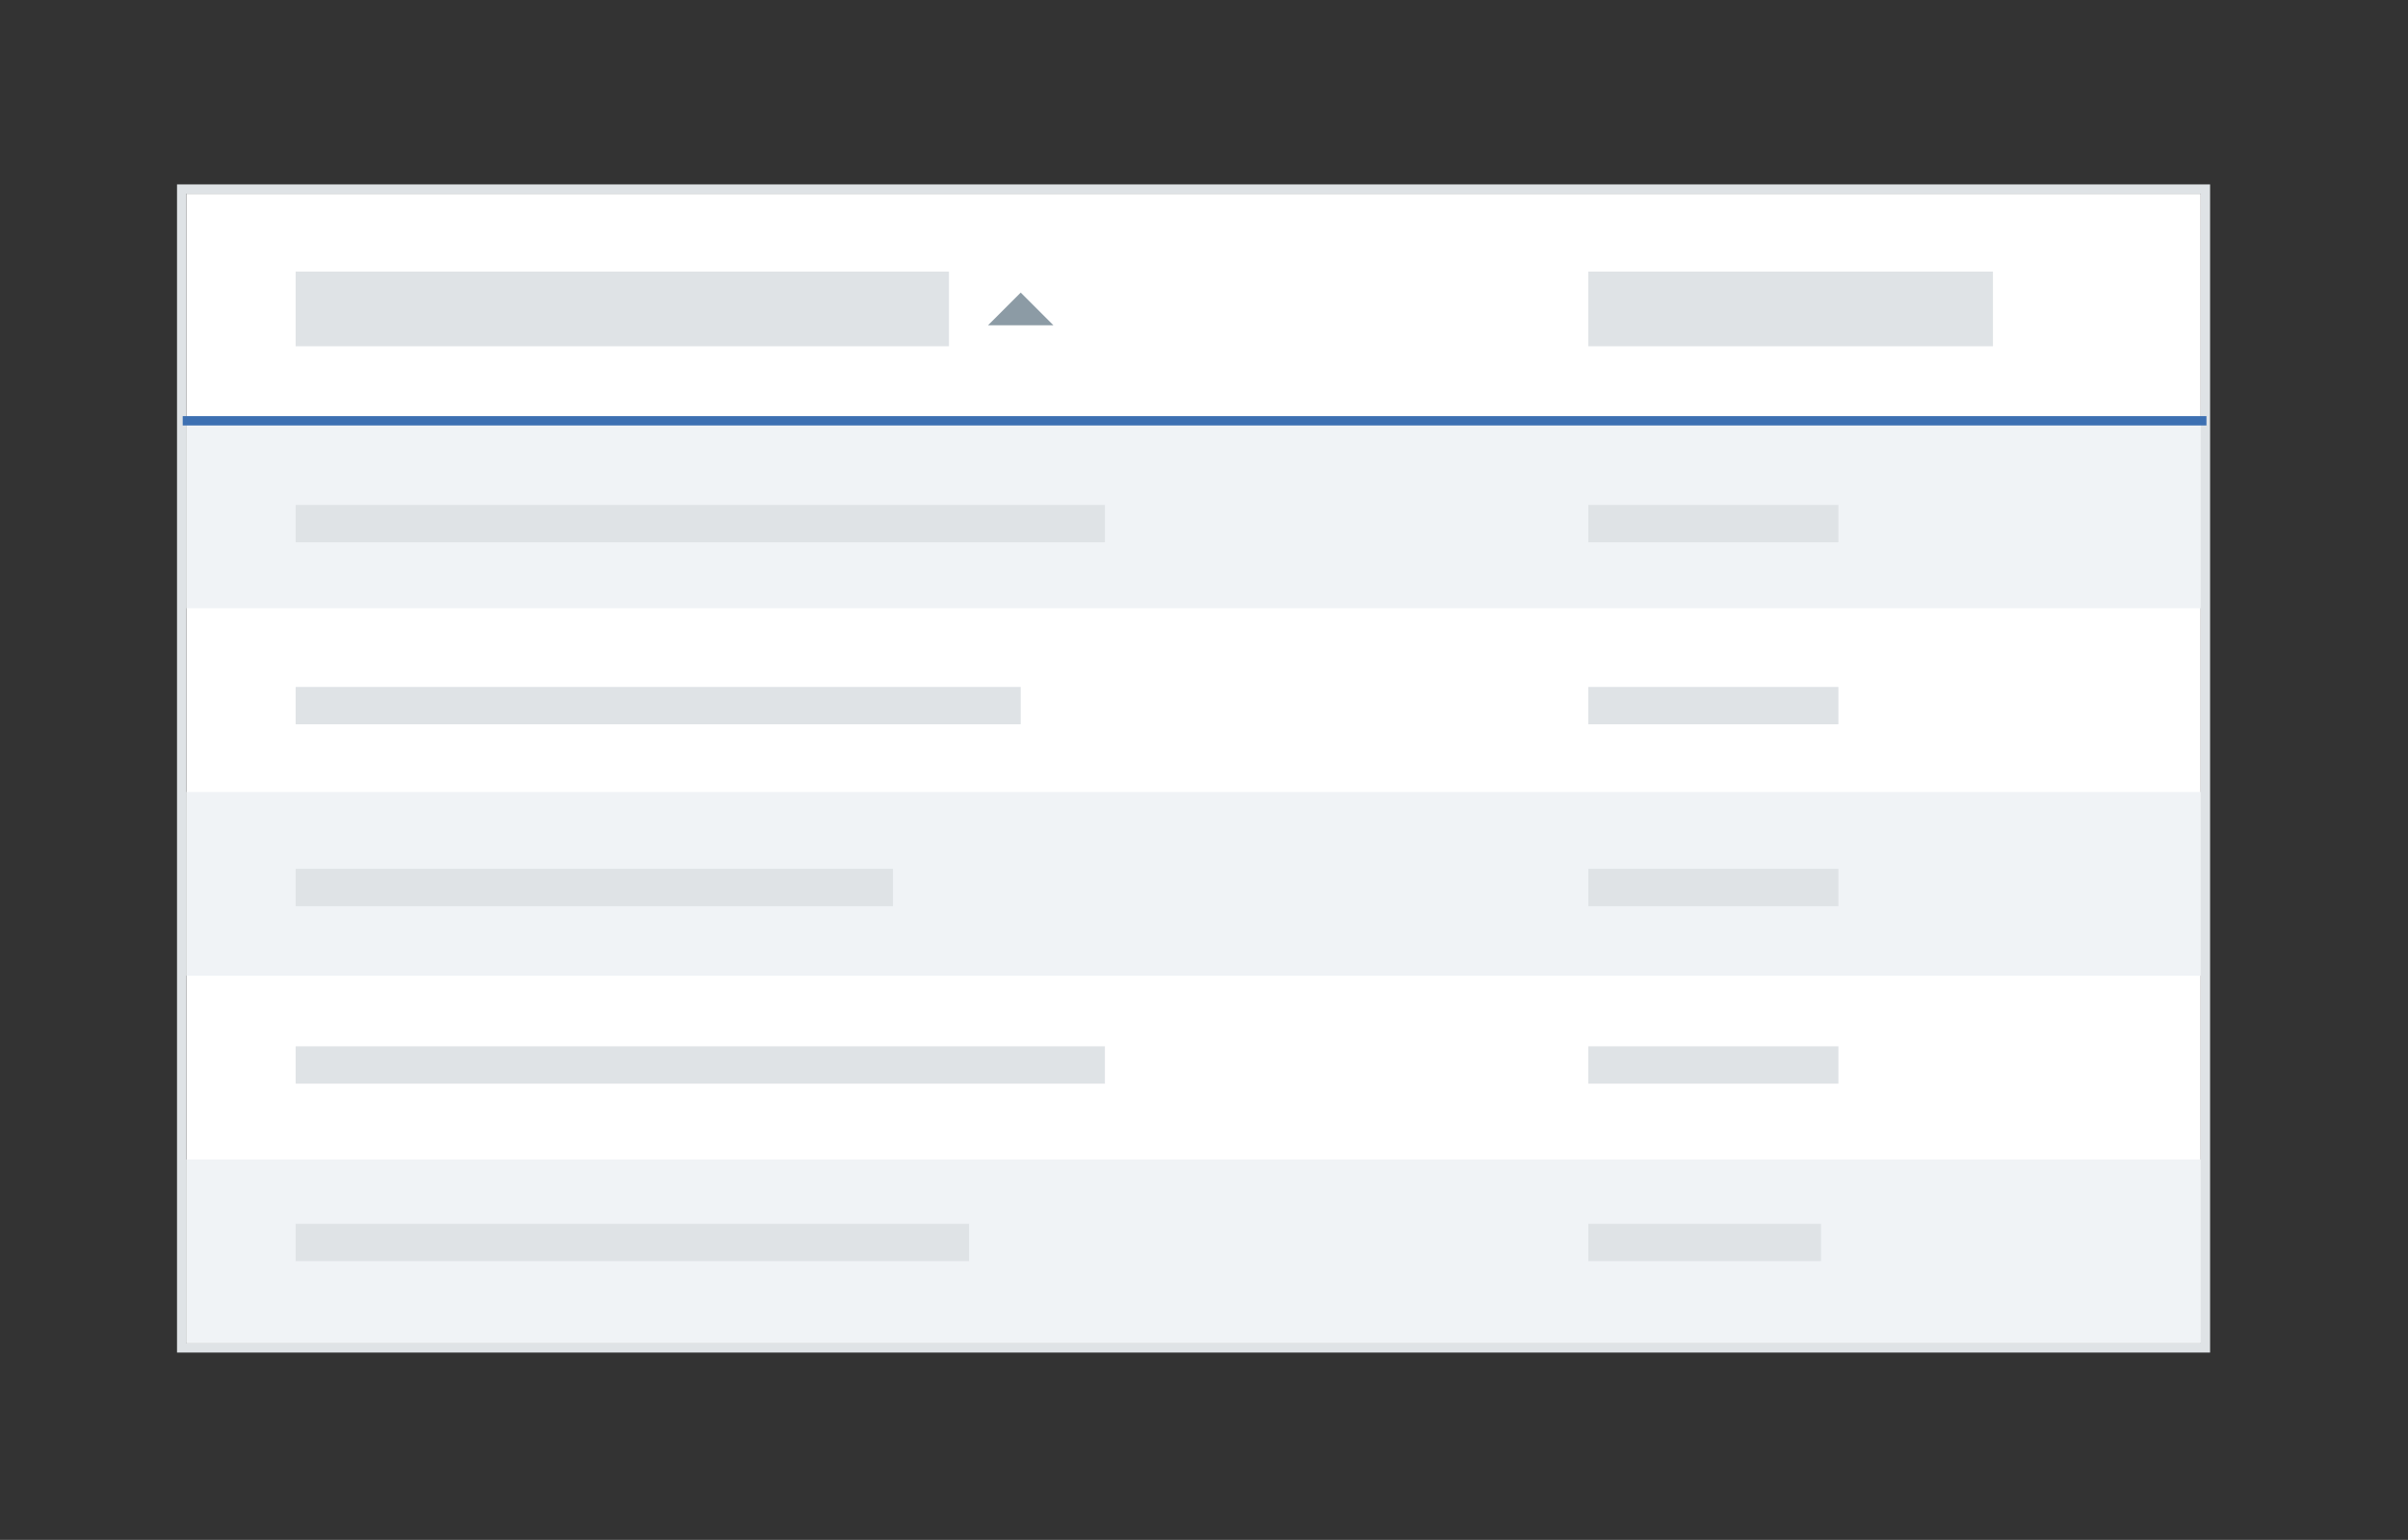 <?xml version="1.0" encoding="UTF-8"?>
<svg width="258px" height="165px" viewBox="0 0 258 165" version="1.1" xmlns="http://www.w3.org/2000/svg" xmlns:xlink="http://www.w3.org/1999/xlink" style="background: #F5F7FA;">
    <rect x="0" y="0" width="258" height="165" fill="#333333" stroke="none"/>
    <!-- Generator: Sketch 45.2 (43514) - http://www.bohemiancoding.com/sketch -->
    <title>Data Table</title>
    <desc>Created with Sketch.</desc>
    <defs>
        <rect id="path-1" x="0.138" y="0.149" width="215.829" height="123.173"></rect>
    </defs>
    <g id="Page-1" stroke="none" stroke-width="1" fill="none" fill-rule="evenodd">
        <g id="Data-Table">
            <g id="Group-6" transform="translate(19, 20)">
                <g id="Structure" transform="translate(0.828, 0.609)">
                    <g id="Background">
                        <use fill="#FFFFFF" fill-rule="evenodd" xlink:href="#path-1"></use>
                        <rect stroke="#DFE3E6" stroke-width="1" x="-0.362" y="-0.351" width="216.829" height="124.173"></rect>
                    </g>
                    <rect id="Zebra-Stripe" fill="#F0F3F6" x="0.138" y="24.875" width="215.829" height="19.689"></rect>
                    <rect id="Zebra-Stripe" fill="#F0F3F6" x="0.138" y="64.254" width="215.829" height="19.689"></rect>
                    <rect id="Zebra-Stripe" fill="#F0F3F6" x="0.138" y="103.633" width="215.829" height="19.689"></rect>
                    <path d="M0.249,24.481 L216.078,24.481" id="Line-Copy-96" stroke="#3D70B2" stroke-linecap="square"></path>
                </g>
                <polygon id="Sort" fill="#8C9BA5" points="86.863 14.852 90.363 11.352 93.863 14.852"></polygon>
                <rect id="Rectangle" fill="#DFE3E6" x="12.676" y="9.102" width="70" height="8"></rect>
                <rect id="Rectangle" fill="#DFE3E6" x="151.176" y="9.102" width="43.354" height="8"></rect>
                <rect id="Rectangle" fill="#DFE3E6" x="12.676" y="34.109" width="86.708" height="4"></rect>
                <rect id="Rectangle" fill="#DFE3E6" x="151.176" y="34.109" width="26.797" height="4"></rect>
                <rect id="Rectangle" fill="#DFE3E6" x="12.676" y="73.1" width="64" height="4"></rect>
                <rect id="Rectangle" fill="#DFE3E6" x="151.176" y="73.1" width="26.797" height="4"></rect>
                <rect id="Rectangle" fill="#DFE3E6" x="12.676" y="53.609" width="77.687" height="4"></rect>
                <rect id="Rectangle" fill="#DFE3E6" x="151.176" y="53.609" width="26.797" height="4"></rect>
                <rect id="Rectangle" fill="#DFE3E6" x="12.676" y="92.117" width="86.708" height="4"></rect>
                <rect id="Rectangle" fill="#DFE3E6" x="151.176" y="92.117" width="26.797" height="4"></rect>
                <rect id="Rectangle" fill="#DFE3E6" x="12.676" y="111.135" width="72.152" height="4"></rect>
                <rect id="Rectangle" fill="#DFE3E6" x="151.176" y="111.135" width="24.93" height="4"></rect>
            </g>
        </g>
    </g>
</svg>